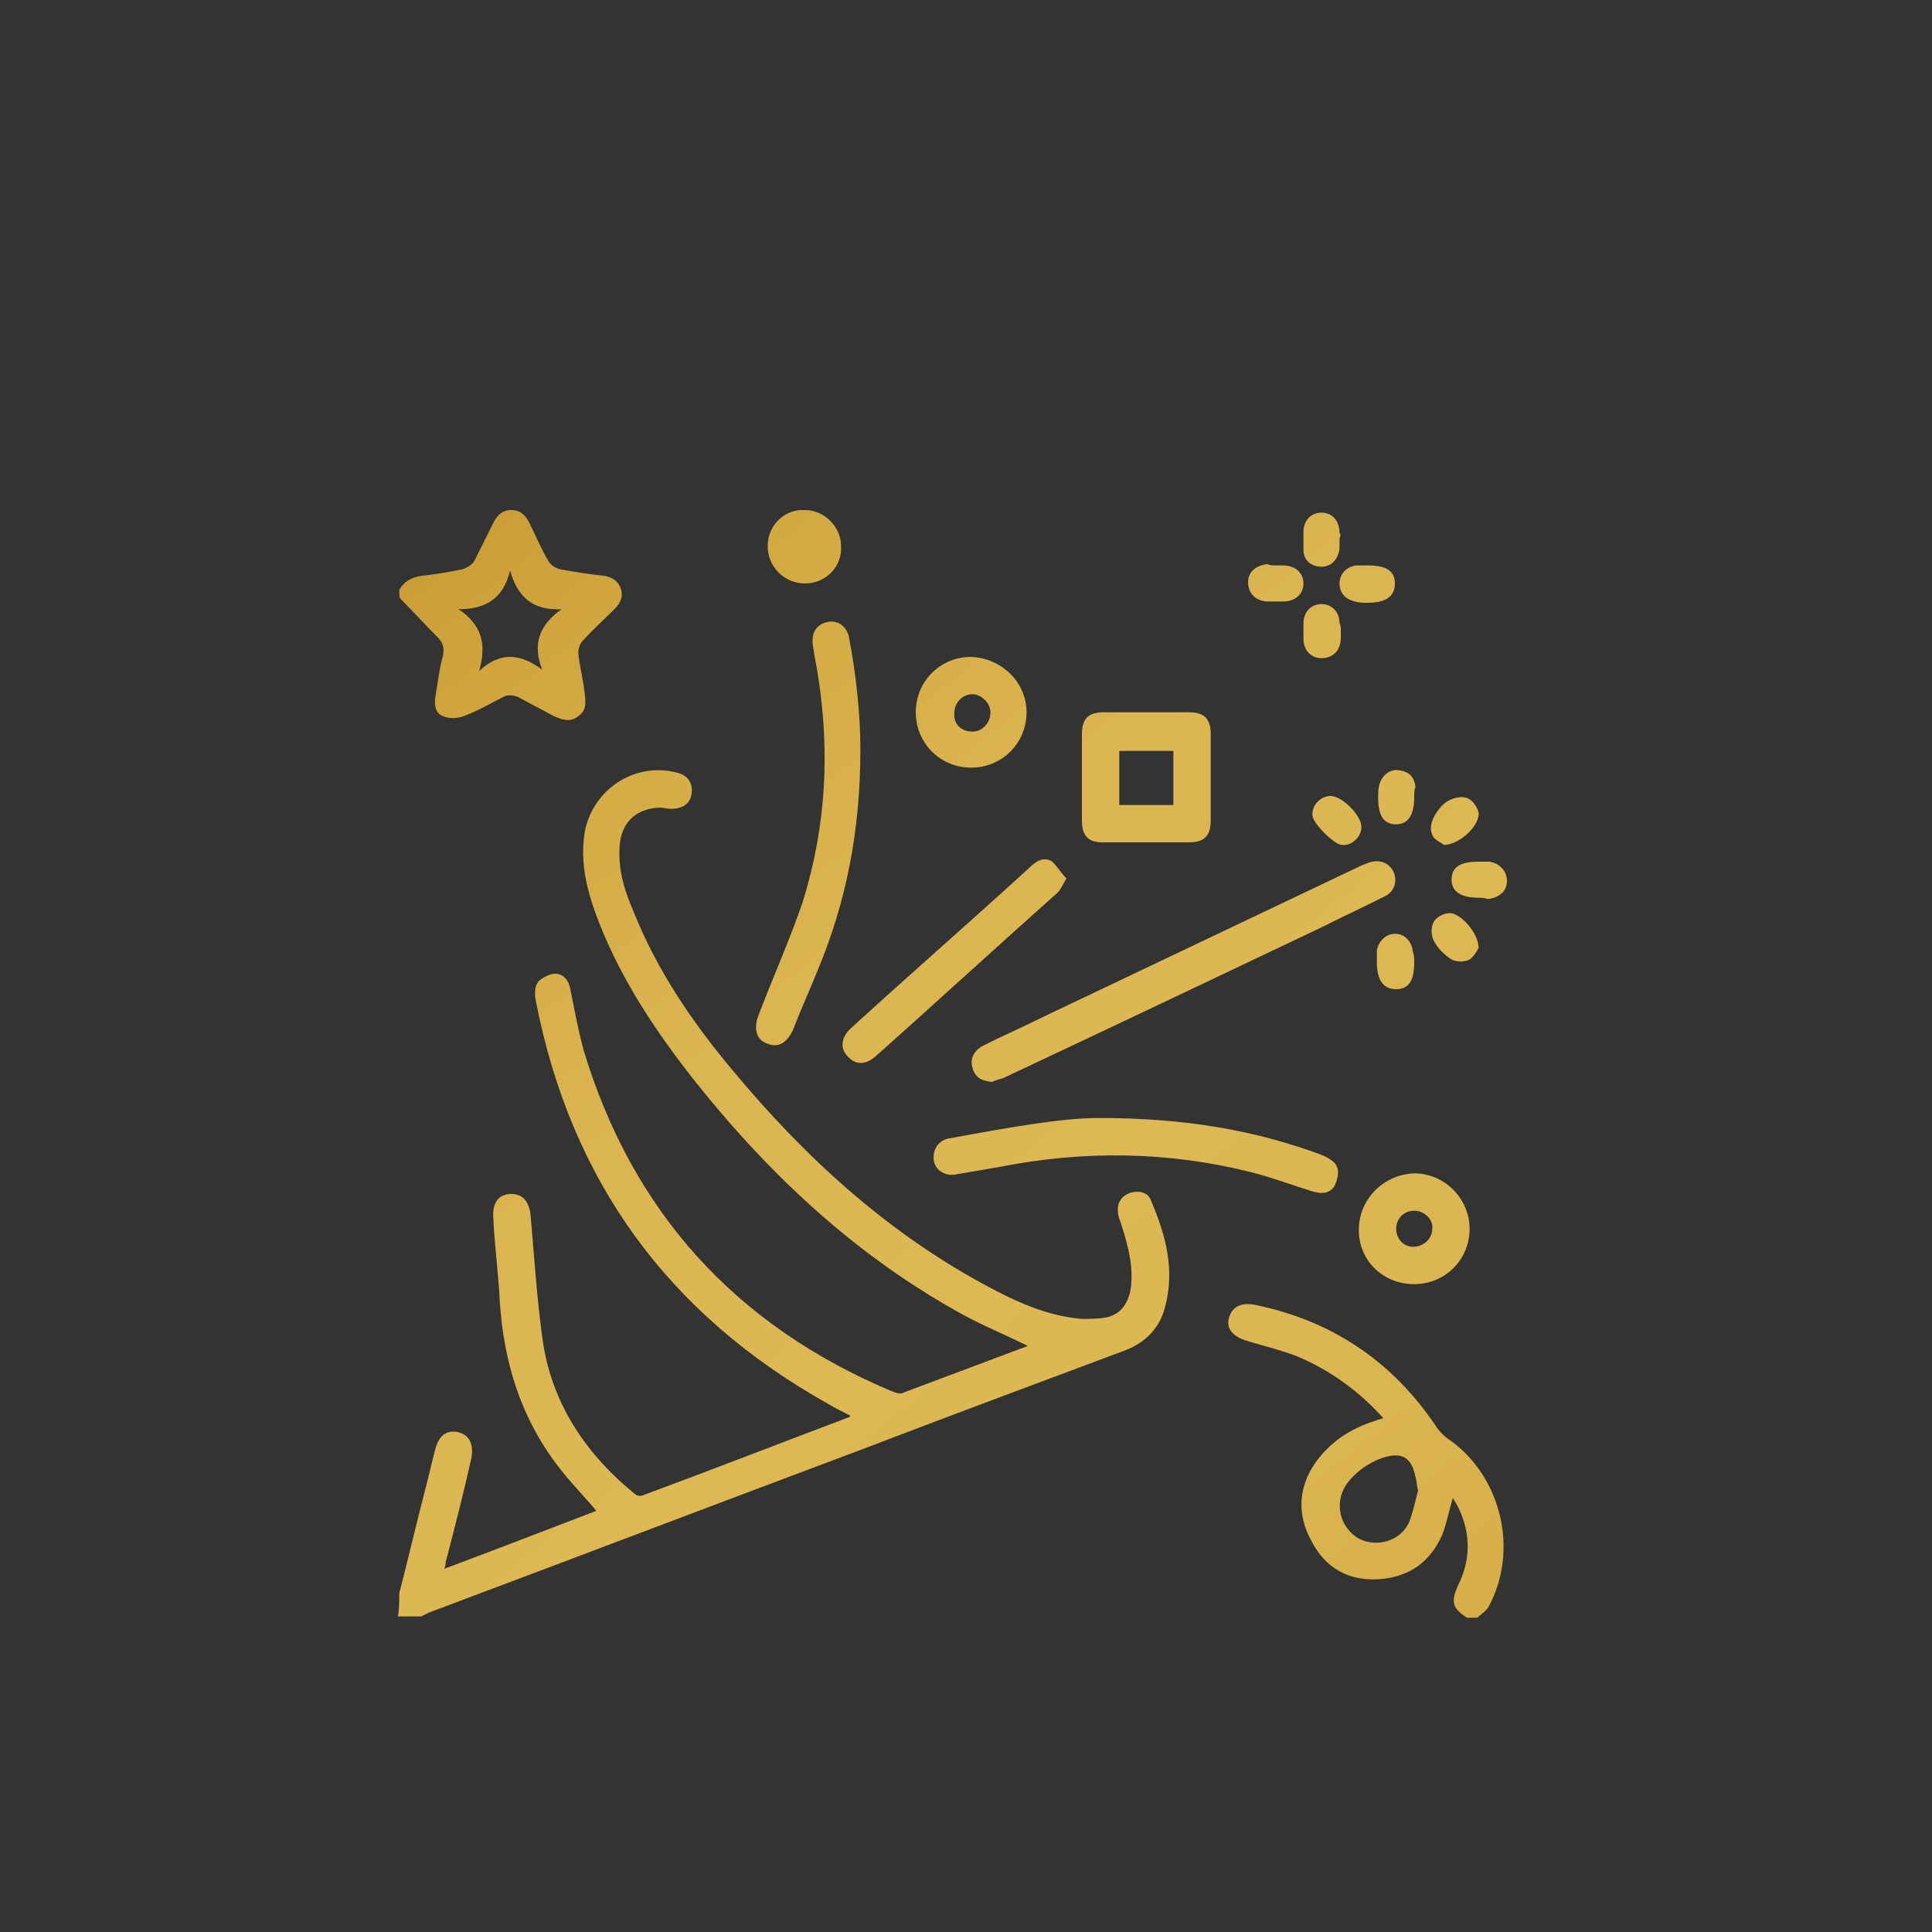 <?xml version="1.0" encoding="utf-8"?>
<!-- Generator: Adobe Illustrator 23.0.0, SVG Export Plug-In . SVG Version: 6.00 Build 0)  -->
<svg version="1.1" id="Capa_1" xmlns="http://www.w3.org/2000/svg" xmlns:xlink="http://www.w3.org/1999/xlink" x="0px" y="0px"
	 viewBox="0 0 150 150" style="enable-background:new 0 0 150 150;" xml:space="preserve">
<rect x="0" y="0" width="150" height="150" fill="#333333" stroke="none"/>
<style type="text/css">
	.st0{fill:url(#SVGID_1_);}
</style>
<linearGradient id="SVGID_1_" gradientUnits="userSpaceOnUse" x1="-16.832" y1="-21.682" x2="178.168" y2="219.318">
	<stop  offset="0" style="stop-color:#FFF2A6"/>
	<stop  offset="2.112336e-02" style="stop-color:#EDD682"/>
	<stop  offset="4.863281e-02" style="stop-color:#D9B75B"/>
	<stop  offset="7.576038e-02" style="stop-color:#C99F3B"/>
	<stop  offset="0.102" style="stop-color:#BE8E25"/>
	<stop  offset="0.127" style="stop-color:#B78418"/>
	<stop  offset="0.149" style="stop-color:#B58013"/>
	<stop  offset="0.23" style="stop-color:#C5972C"/>
	<stop  offset="0.32" style="stop-color:#D3AA42"/>
	<stop  offset="0.407" style="stop-color:#DBB54F"/>
	<stop  offset="0.489" style="stop-color:#DEB953"/>
	<stop  offset="0.58" style="stop-color:#DBB54F"/>
	<stop  offset="0.675" style="stop-color:#D3AA42"/>
	<stop  offset="0.771" style="stop-color:#C6982E"/>
	<stop  offset="0.862" style="stop-color:#B58013"/>
	<stop  offset="0.884" style="stop-color:#B78317"/>
	<stop  offset="0.907" style="stop-color:#BD8D24"/>
	<stop  offset="0.93" style="stop-color:#C89D38"/>
	<stop  offset="0.954" style="stop-color:#D6B456"/>
	<stop  offset="0.977" style="stop-color:#E9D07B"/>
	<stop  offset="1" style="stop-color:#FFF2A6"/>
</linearGradient>
<path class="st0" d="M89.4,93.3c1.1,2.6,1.8,5.2,1.1,8c-0.4,1.8-1.6,3-3.3,3.6c-6.7,2.5-13.4,5-20.2,7.6
	c-11.2,4.2-22.5,8.5-33.7,12.7c-0.2,0.1-0.4,0.2-0.6,0.3c-0.6,0-1.2,0-1.8,0c0.1-0.6,0.1-1.2,0.1-1.8c0.7-2.7,1.3-5.3,2-8
	c0.3-1.1,0.5-2.1,0.8-3.2s0.9-1.5,1.8-1.3c0.8,0.2,1.2,0.9,1,2c-0.6,2.7-1.3,5.4-2,8.1c0,0.1,0,0.2-0.1,0.5c4-1.5,7.9-3,11.8-4.5
	c-1-1.2-2.1-2.3-3-3.5c-2.9-3.8-4.2-8.1-4.5-12.8c-0.1-2.1-0.4-4.3-0.5-6.4c-0.1-1.2,0.4-1.9,1.4-1.9c0.9,0,1.4,0.6,1.5,1.7
	c0.3,3.4,0.5,6.8,1,10.1c0.8,4.7,3.4,8.5,7.1,11.5c0.1,0.1,0.4,0.2,0.6,0.1c5.4-2,10.8-4.1,16.1-6.1c0,0,0,0,0-0.1
	c-0.6-0.3-1.2-0.6-1.7-0.9c-12.5-7-20-17.4-22.7-31.3c-0.1-0.5-0.1-1.1,0.2-1.5c0.3-0.3,0.9-0.6,1.3-0.6c0.7,0,1.1,0.6,1.2,1.3
	c0.3,1.5,0.6,3.1,1,4.6c3.8,12.6,11.8,21.4,23.9,26.5c0.3,0.1,0.7,0.3,1,0.1c3.2-1.2,6.4-2.4,9.6-3.6c-1.6-0.8-3.3-1.5-4.8-2.3
	C66.7,97.7,59.9,91.4,54,84c-3-3.8-5.7-7.8-7.5-12.4c-0.9-2.3-1.5-4.6-1.1-7c0.6-3.3,3.9-5.5,7.2-4.6c0.8,0.2,1.2,0.8,1.1,1.6
	c-0.1,0.8-0.7,1.2-1.6,1.2c-0.3,0-0.6-0.1-0.9-0.1c-1.9,0.1-3,1.2-3.1,3.1c-0.1,1.8,0.4,3.4,1.1,5c1.8,4.5,4.5,8.5,7.6,12.2
	c5.8,7,12.4,13,20.5,17.2c2.1,1.1,4.3,2,6.7,2.2c0.6,0,1.2,0,1.8-0.1c1.2-0.2,1.8-1.1,2-2.3c0.2-1.7-0.2-3.2-0.7-4.8
	c-0.1-0.4-0.3-0.7-0.3-1.1c-0.1-0.7,0.3-1.3,1-1.5S89.2,92.6,89.4,93.3z M115.6,124.7c-0.2,0.4-0.6,0.6-0.9,0.9c-0.2,0-0.5,0-0.8,0
	c-1.1-0.7-1.3-1.2-0.7-2.5c1-2,1-4.1,0-6.1c-0.1-0.2-0.3-0.5-0.4-0.7c-0.3,1-0.5,2-0.8,2.8c-0.9,2.1-2.5,3.3-4.8,3.5
	c-2.4,0.2-4.3-0.8-5.4-3c-1.1-2-1-4.1,0.3-6c1.2-1.7,2.8-2.7,4.7-3.3c0.2-0.1,0.4-0.1,0.6-0.2c-1.9-2.1-4.1-3.7-6.7-4.8
	c-1.3-0.5-2.6-0.8-3.9-1.2c-1-0.3-1.6-0.9-1.4-1.7c0.2-0.9,0.9-1.3,2-1.1c5.9,1.2,10.6,4.3,14,9.3c0.3,0.5,0.8,1,1.3,1.3
	C116.6,114.8,117.9,120.4,115.6,124.7z M110.1,115.7L110.1,115.7c-0.1-0.3-0.1-0.7-0.2-1c-0.3-1.6-1.1-2-2.6-1.5
	c-1.1,0.4-2.1,1.1-2.8,2.1c-0.9,1.4-0.5,3.2,0.9,4.1c1.4,0.8,3.3,0.3,4-1.2C109.7,117.4,109.9,116.5,110.1,115.7z M31.1,46.5
	C31,46.4,31,46.1,31,45.8c0.4-0.7,1-1,1.8-1.1c1-0.1,2.1-0.3,3.1-0.5c0.3-0.1,0.7-0.3,0.9-0.6c0.5-1,1-2,1.5-3c0.3-0.6,0.7-1,1.4-1
	s1.1,0.4,1.4,1c0.5,1,0.9,2,1.5,3c0.2,0.3,0.5,0.5,0.9,0.6c1.1,0.2,2.3,0.4,3.4,0.5c0.6,0.1,1.1,0.4,1.3,1s0,1.1-0.5,1.6
	c-0.8,0.8-1.7,1.6-2.5,2.5c-0.2,0.2-0.3,0.6-0.3,0.9c0.1,1.1,0.4,2.1,0.5,3.2c0.1,0.7,0.1,1.3-0.5,1.7c-0.6,0.5-1.2,0.3-1.9,0
	c-0.9-0.5-1.9-1-2.8-1.5c-0.3-0.1-0.8-0.2-1.1,0c-1,0.5-2,1.1-3.1,1.5c-0.5,0.2-1.2,0.2-1.6,0c-0.6-0.2-0.7-0.9-0.6-1.5
	c0.2-1.1,0.3-2.2,0.6-3.2c0.1-0.6,0-1-0.4-1.4C33,48.5,32.1,47.5,31.1,46.5z M35.6,47.3c1.8,1.2,2.2,2.7,1.6,4.8
	c1.7-1.6,3.3-1.3,4.9-0.1c-0.8-2-0.2-3.5,1.5-4.7c-2.2,0.1-3.4-0.9-4-3C39.1,46.4,37.8,47.3,35.6,47.3z M108.2,67.7
	c-0.4-0.8-1.2-1-2-0.7c-0.2,0.1-0.3,0.1-0.5,0.2c-8.2,3.9-16.4,7.8-24.6,11.7c-1.6,0.8-3.2,1.5-4.8,2.3c-0.7,0.4-1,1-0.8,1.7
	s0.6,1,1.5,1.1c0.2-0.1,0.6-0.2,0.9-0.3c8.3-3.9,16.5-7.8,24.7-11.7c1.6-0.8,3.3-1.6,4.9-2.4C108.3,69.2,108.5,68.4,108.2,67.7z
	 M59.5,81c0.9,0.4,1.6,0,2.1-1.1c0.6-1.6,1.3-3.1,1.9-4.6c2.2-5.3,3.3-10.8,3.3-17.1c0-2.6-0.3-5.7-0.9-8.8
	c-0.2-0.8-0.9-1.3-1.7-1.1S63,49.1,63.1,50c0,0.2,0.1,0.5,0.1,0.7c1.3,6.6,1.1,13-0.9,19.4c-1,2.9-2.3,5.8-3.4,8.7
	C58.5,79.8,58.7,80.7,59.5,81z M102.7,89.7c-5.1-1.9-10.5-2.9-17.4-2.9c-3,0-7.3,0.8-11.7,1.6c-0.8,0.2-1.2,0.9-1.1,1.7
	c0.1,0.7,0.8,1.2,1.6,1.1c1.2-0.2,2.3-0.4,3.5-0.6c6.6-1.3,13.1-1.2,19.5,0.4c1.6,0.4,3.2,1,4.8,1.5c0.7,0.2,1.3,0.2,1.7-0.4
	c0.2-0.4,0.4-1.1,0.2-1.5C103.7,90.2,103.1,89.9,102.7,89.7z M84,63.7c0-2.2,0-4.5,0-6.7c0-1.2,0.5-1.7,1.7-1.7c2.2,0,4.4,0,6.6,0
	c1.2,0,1.7,0.5,1.7,1.7s0,2.3,0,3.4c0,1.1,0,2.2,0,3.3c0,1.2-0.5,1.7-1.7,1.7c-2.2,0-4.5,0-6.7,0C84.5,65.4,84,64.9,84,63.7z
	 M86.9,62.5c1.4,0,2.8,0,4.2,0c0-1.4,0-2.8,0-4.2c-1.4,0-2.8,0-4.2,0C86.9,59.8,86.9,61.1,86.9,62.5z M65.8,82
	c0.6,0.7,1.4,0.7,2.2,0c4.7-4.2,9.3-8.4,14-12.6c0.3-0.2,0.5-0.7,0.8-1.2c-0.4-0.4-0.7-0.9-1.1-1.3c-0.6-0.4-1.2-0.1-1.7,0.4
	c-4.6,4.2-9.3,8.3-13.9,12.5C65.3,80.5,65.2,81.4,65.8,82z M105.5,95.5c0-2.4,1.9-4.3,4.3-4.4c2.4,0,4.3,2,4.3,4.3
	c0,2.4-1.9,4.3-4.3,4.3C107.4,99.7,105.5,97.9,105.5,95.5z M108.4,95.4c0,0.8,0.6,1.4,1.3,1.4c0.8,0,1.5-0.6,1.5-1.4
	c0.1-0.7-0.6-1.4-1.4-1.4S108.4,94.6,108.4,95.4z M71.1,55.3c0-2.4,1.9-4.3,4.3-4.3c2.4,0.1,4.3,2,4.3,4.3c0,2.4-1.9,4.3-4.3,4.3
	S71.1,57.7,71.1,55.3z M75.5,56.8c0.8,0,1.4-0.7,1.4-1.5c0-0.7-0.7-1.4-1.4-1.4c-0.8,0-1.4,0.7-1.4,1.4C74,56.2,74.6,56.8,75.5,56.8
	z M62.5,45.3c1.6,0,2.9-1.3,2.8-2.9c0-1.5-1.3-2.8-2.8-2.8c-1.6-0.1-2.9,1.2-2.9,2.8C59.6,44,60.9,45.3,62.5,45.3z M107.1,60.9
	c-0.1,0.3-0.1,0.7-0.1,1c0,1.4,0.4,2.1,1.4,2.1c0.9,0,1.4-0.7,1.4-2.1c0-0.3,0-0.6,0.1-0.8c-0.1-0.8-0.5-1.2-1.3-1.3
	C107.9,59.7,107.3,60.2,107.1,60.9z M105.2,46.7c0.3,0.1,0.7,0.1,1,0.1c1.4,0,2.1-0.5,2.1-1.5s-0.7-1.4-2.1-1.4c-0.3,0-0.5,0-0.9,0
	c-0.8,0.1-1.3,0.7-1.3,1.4S104.4,46.5,105.2,46.7z M112.1,65.6c1.2,0,2.8-1.5,2.7-2.5c-0.1-0.4-0.4-0.9-0.8-1.1s-1-0.1-1.4,0.1
	c-0.5,0.2-0.9,0.7-1.2,1.2c-0.3,0.5-0.4,1.1-0.2,1.5C111.3,65.2,111.9,65.4,112.1,65.6z M112.7,68.3c0,0.9,0.7,1.4,2.1,1.4
	c0.2,0,0.4,0,0.7,0.1c0.9-0.1,1.5-0.6,1.5-1.4s-0.6-1.4-1.4-1.5c-0.3,0-0.5,0-0.8,0C113.4,66.9,112.7,67.3,112.7,68.3z M106.9,73.8
	c0,0.3,0,0.6,0,0.9c0,1.4,0.5,2.1,1.5,2.1s1.4-0.7,1.4-2.1c0-0.2,0-0.5-0.1-0.8c-0.1-0.8-0.6-1.4-1.4-1.4
	C107.6,72.5,107,73.1,106.9,73.8z M102.6,44c0.8,0,1.3-0.6,1.4-1.4c0-0.3,0-0.5,0-0.8c0.1-0.2,0.1-0.4,0-0.4c0-1-0.6-1.6-1.4-1.6
	s-1.4,0.6-1.4,1.5c0,0.5,0,0.9,0,1.4C101.2,43.5,101.8,44,102.6,44z M102.6,46.9c-0.8,0-1.4,0.6-1.4,1.5c0,0.4,0,0.8,0,1.2
	c0,0.9,0.6,1.5,1.4,1.5c0.9,0,1.5-0.6,1.5-1.6c0-0.2,0-0.3,0-0.5s0-0.5-0.1-0.6C104,47.5,103.4,46.9,102.6,46.9z M98.3,46.7
	c0.5,0,0.9,0,1.3,0c1,0,1.6-0.6,1.6-1.4s-0.6-1.4-1.6-1.4c-0.2,0-0.3,0-0.5,0c-0.3,0-0.5,0-0.7-0.1c-0.9,0.1-1.5,0.6-1.5,1.4
	S97.4,46.6,98.3,46.7z M102.1,63.8c0.4,0.6,1,1.2,1.6,1.6c0.8,0.6,2-0.2,2-1.2c0-0.9-1.5-2.4-2.4-2.4
	C102.3,61.8,101.5,63,102.1,63.8z M114.8,73.6c0-1.2-1.5-2.8-2.3-2.7c-0.4,0-1,0.3-1.2,0.7c-0.2,0.4-0.2,1,0,1.4
	c0.3,0.6,0.8,1.1,1.4,1.5c0.4,0.2,1,0.2,1.4,0C114.4,74.3,114.7,73.8,114.8,73.6z"/>
</svg>

